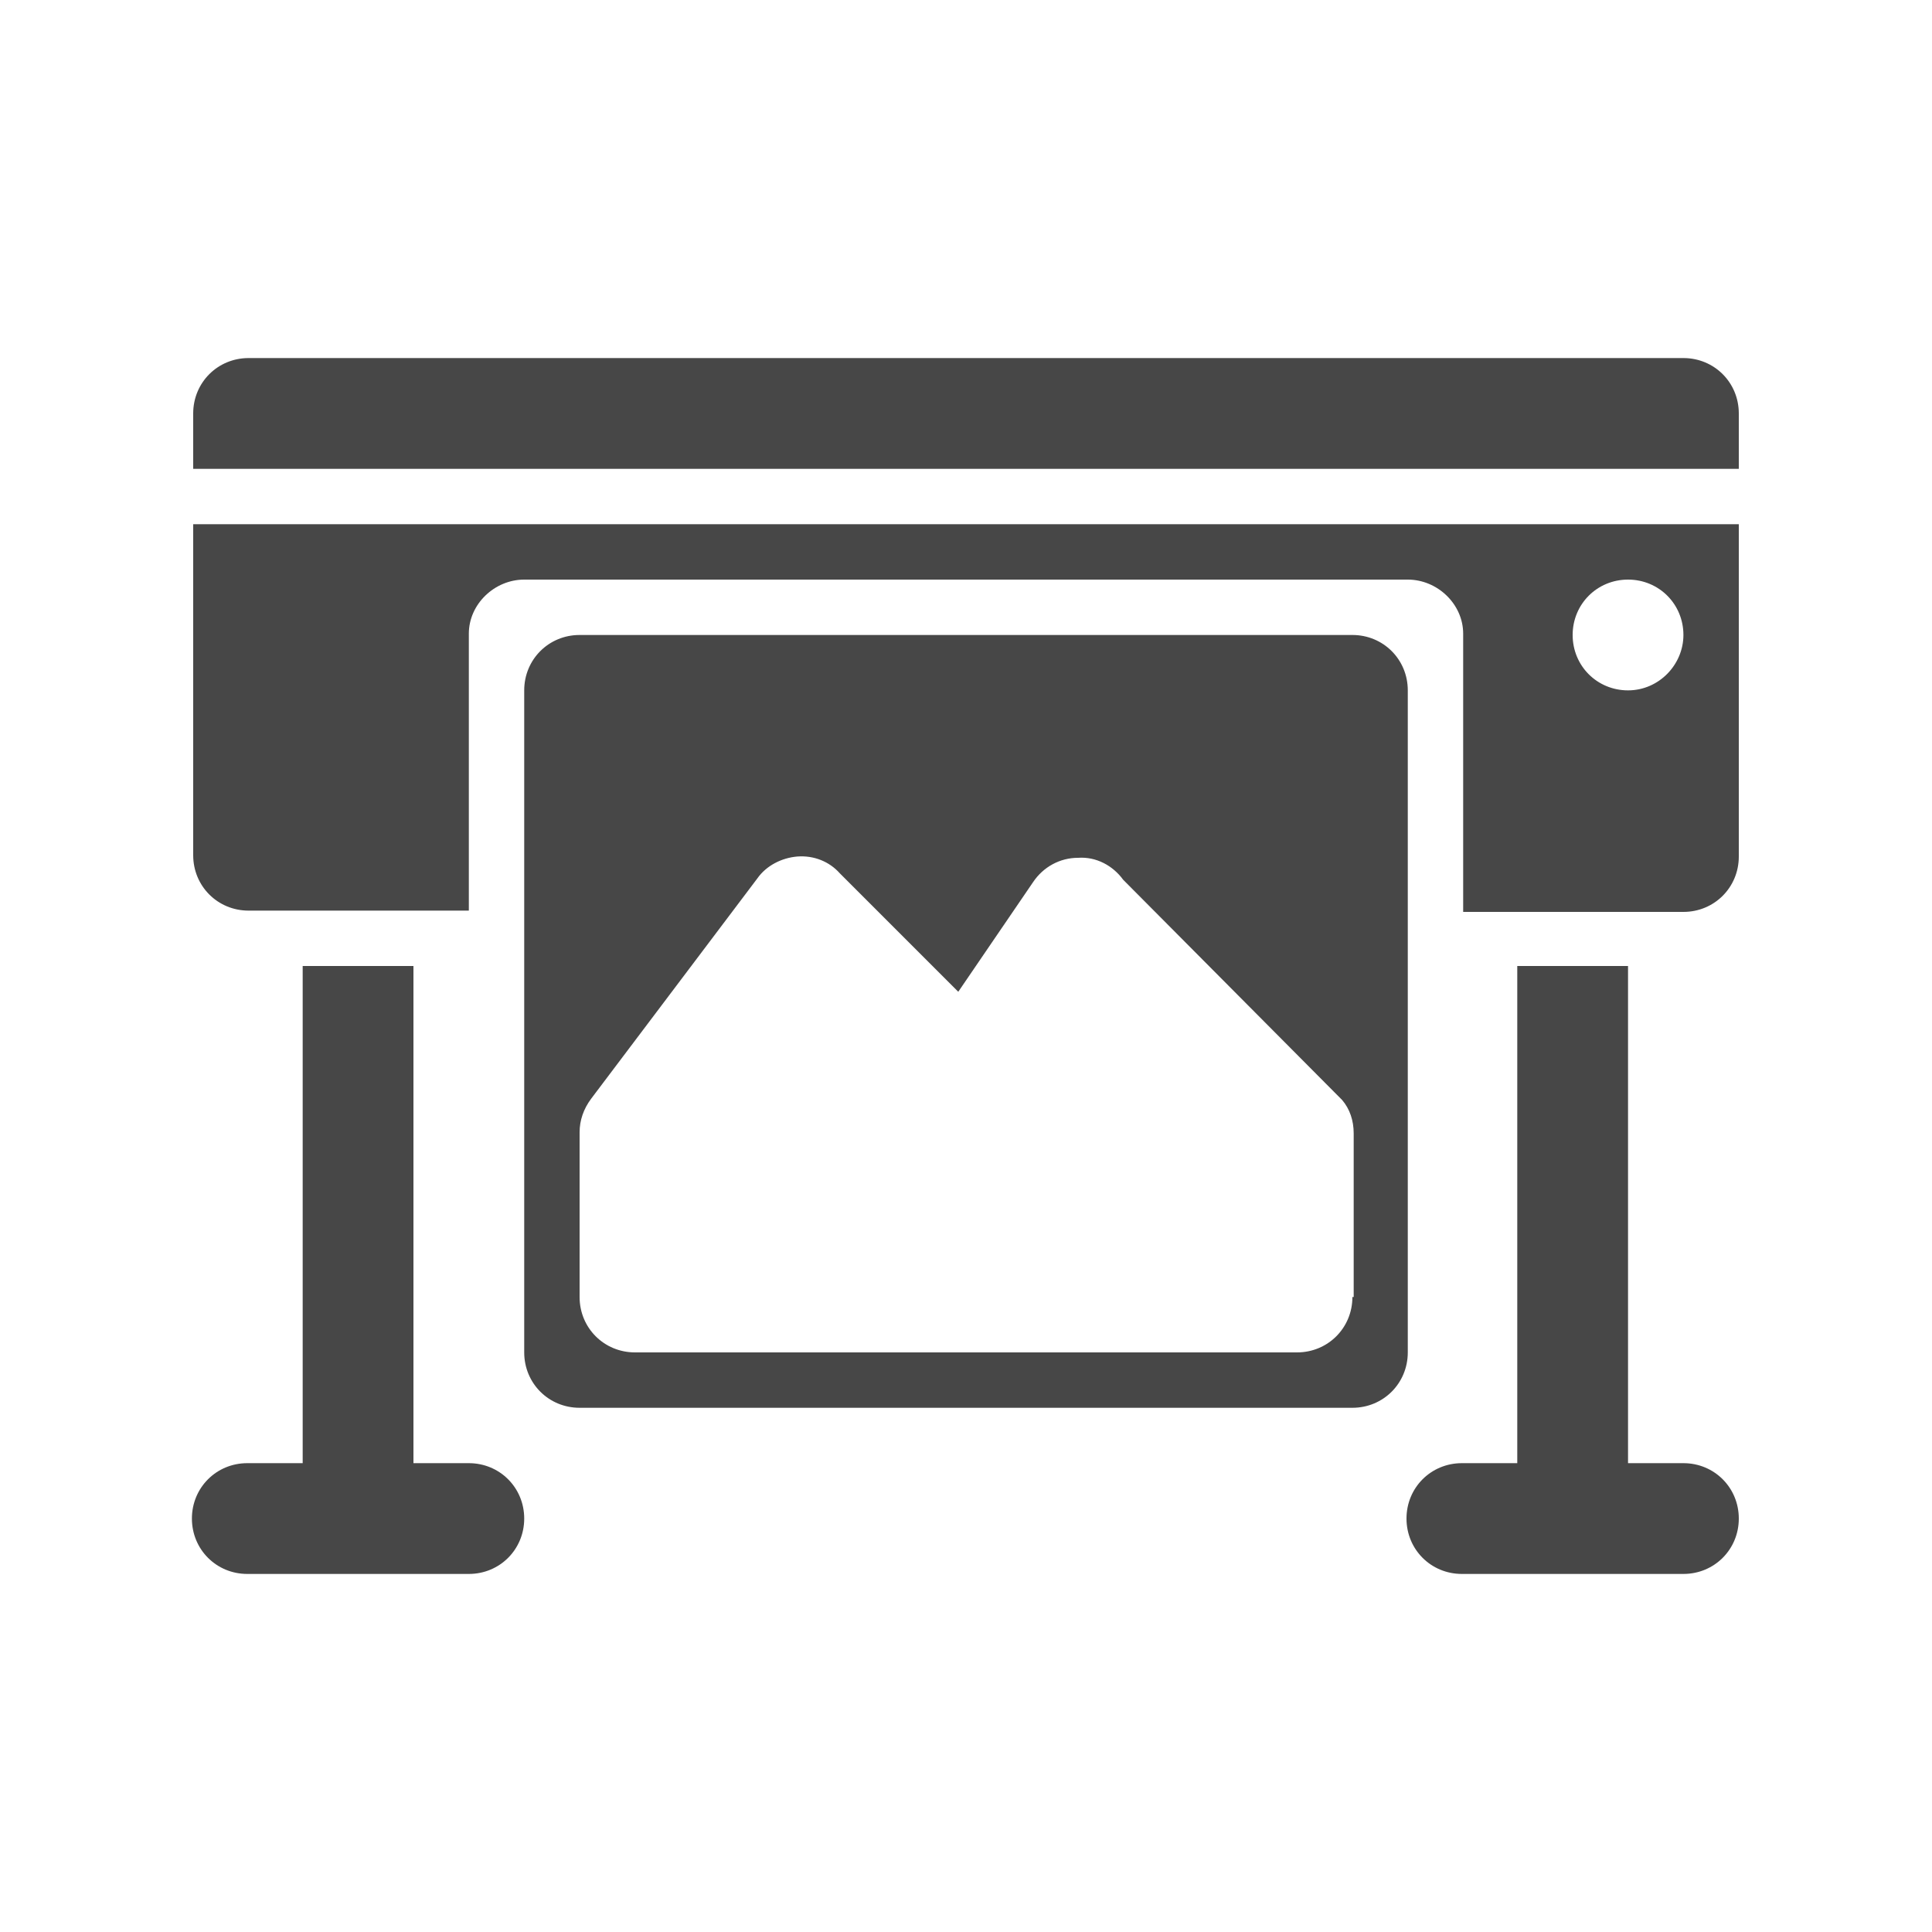 <?xml version="1.0" encoding="utf-8"?>
<!-- Generator: Adobe Illustrator 24.0.2, SVG Export Plug-In . SVG Version: 6.00 Build 0)  -->
<svg version="1.1" id="Capa_1" xmlns="http://www.w3.org/2000/svg" xmlns:xlink="http://www.w3.org/1999/xlink" x="0px" y="0px"
	 viewBox="0 0 150 150" style="enable-background:new 0 0 150 150;" xml:space="preserve">
<style type="text/css">
	.st0{fill-rule:evenodd;clip-rule:evenodd;fill:#474747;transition: 0.6s;}
	.active{fill: #fff;}
</style>
<g>
	<path id="este" class="st0" d="M105,49.3H45c-2.4,0-4.3,1.9-4.3,4.3V105c0,2.4,1.9,4.3,4.3,4.3h60c2.4,0,4.3-1.9,4.3-4.3V53.6
		C109.3,51.2,107.4,49.3,105,49.3 M36.4,113.6h-4.3V75h-8.6v38.6h-4.3c-2.4,0-4.3,1.9-4.3,4.3s1.9,4.3,4.3,4.3h8.6h8.6
		c2.4,0,4.3-1.9,4.3-4.3S38.8,113.6,36.4,113.6z M130.7,113.6h-4.3V75h-8.6v38.6h-4.3c-2.4,0-4.3,1.9-4.3,4.3s1.9,4.3,4.3,4.3h8.6
		h8.6c2.4,0,4.3-1.9,4.3-4.3S133.1,113.6,130.7,113.6z M135,36.4v-4.3c0-2.4-1.9-4.3-4.3-4.3H19.3c-2.4,0-4.3,1.9-4.3,4.3v4.3
		C15,36.4,135,36.4,135,36.4z M15,40.7v25.7c0,2.4,1.9,4.3,4.3,4.3h17.1V49.2c0-2.3,2-4.2,4.3-4.2h68.6c2.3,0,4.3,1.9,4.3,4.2v21.6
		h17.1c2.4,0,4.3-1.9,4.3-4.3V40.7H15z M126.4,53.6c-2.4,0-4.3-1.9-4.3-4.3c0-2.4,1.9-4.3,4.3-4.3l0,0c2.4,0,4.3,1.9,4.3,4.3
		C130.7,51.6,128.8,53.6,126.4,53.6z M105,100.7c0,2.4-1.9,4.3-4.3,4.3H49.3c-2.4,0-4.3-1.9-4.3-4.3V87.9c0-0.9,0.3-1.8,0.9-2.6
		l12.9-17.1c0.7-1,1.9-1.6,3.1-1.7c1.3-0.1,2.5,0.4,3.3,1.3l9.2,9.2l5.8-8.5c0.8-1.2,2.1-1.9,3.5-1.9c1.4-0.1,2.7,0.6,3.5,1.7
		l17,17.1c0.6,0.7,0.9,1.6,0.9,2.6v12.7H105z"/>
</g>
</svg>
